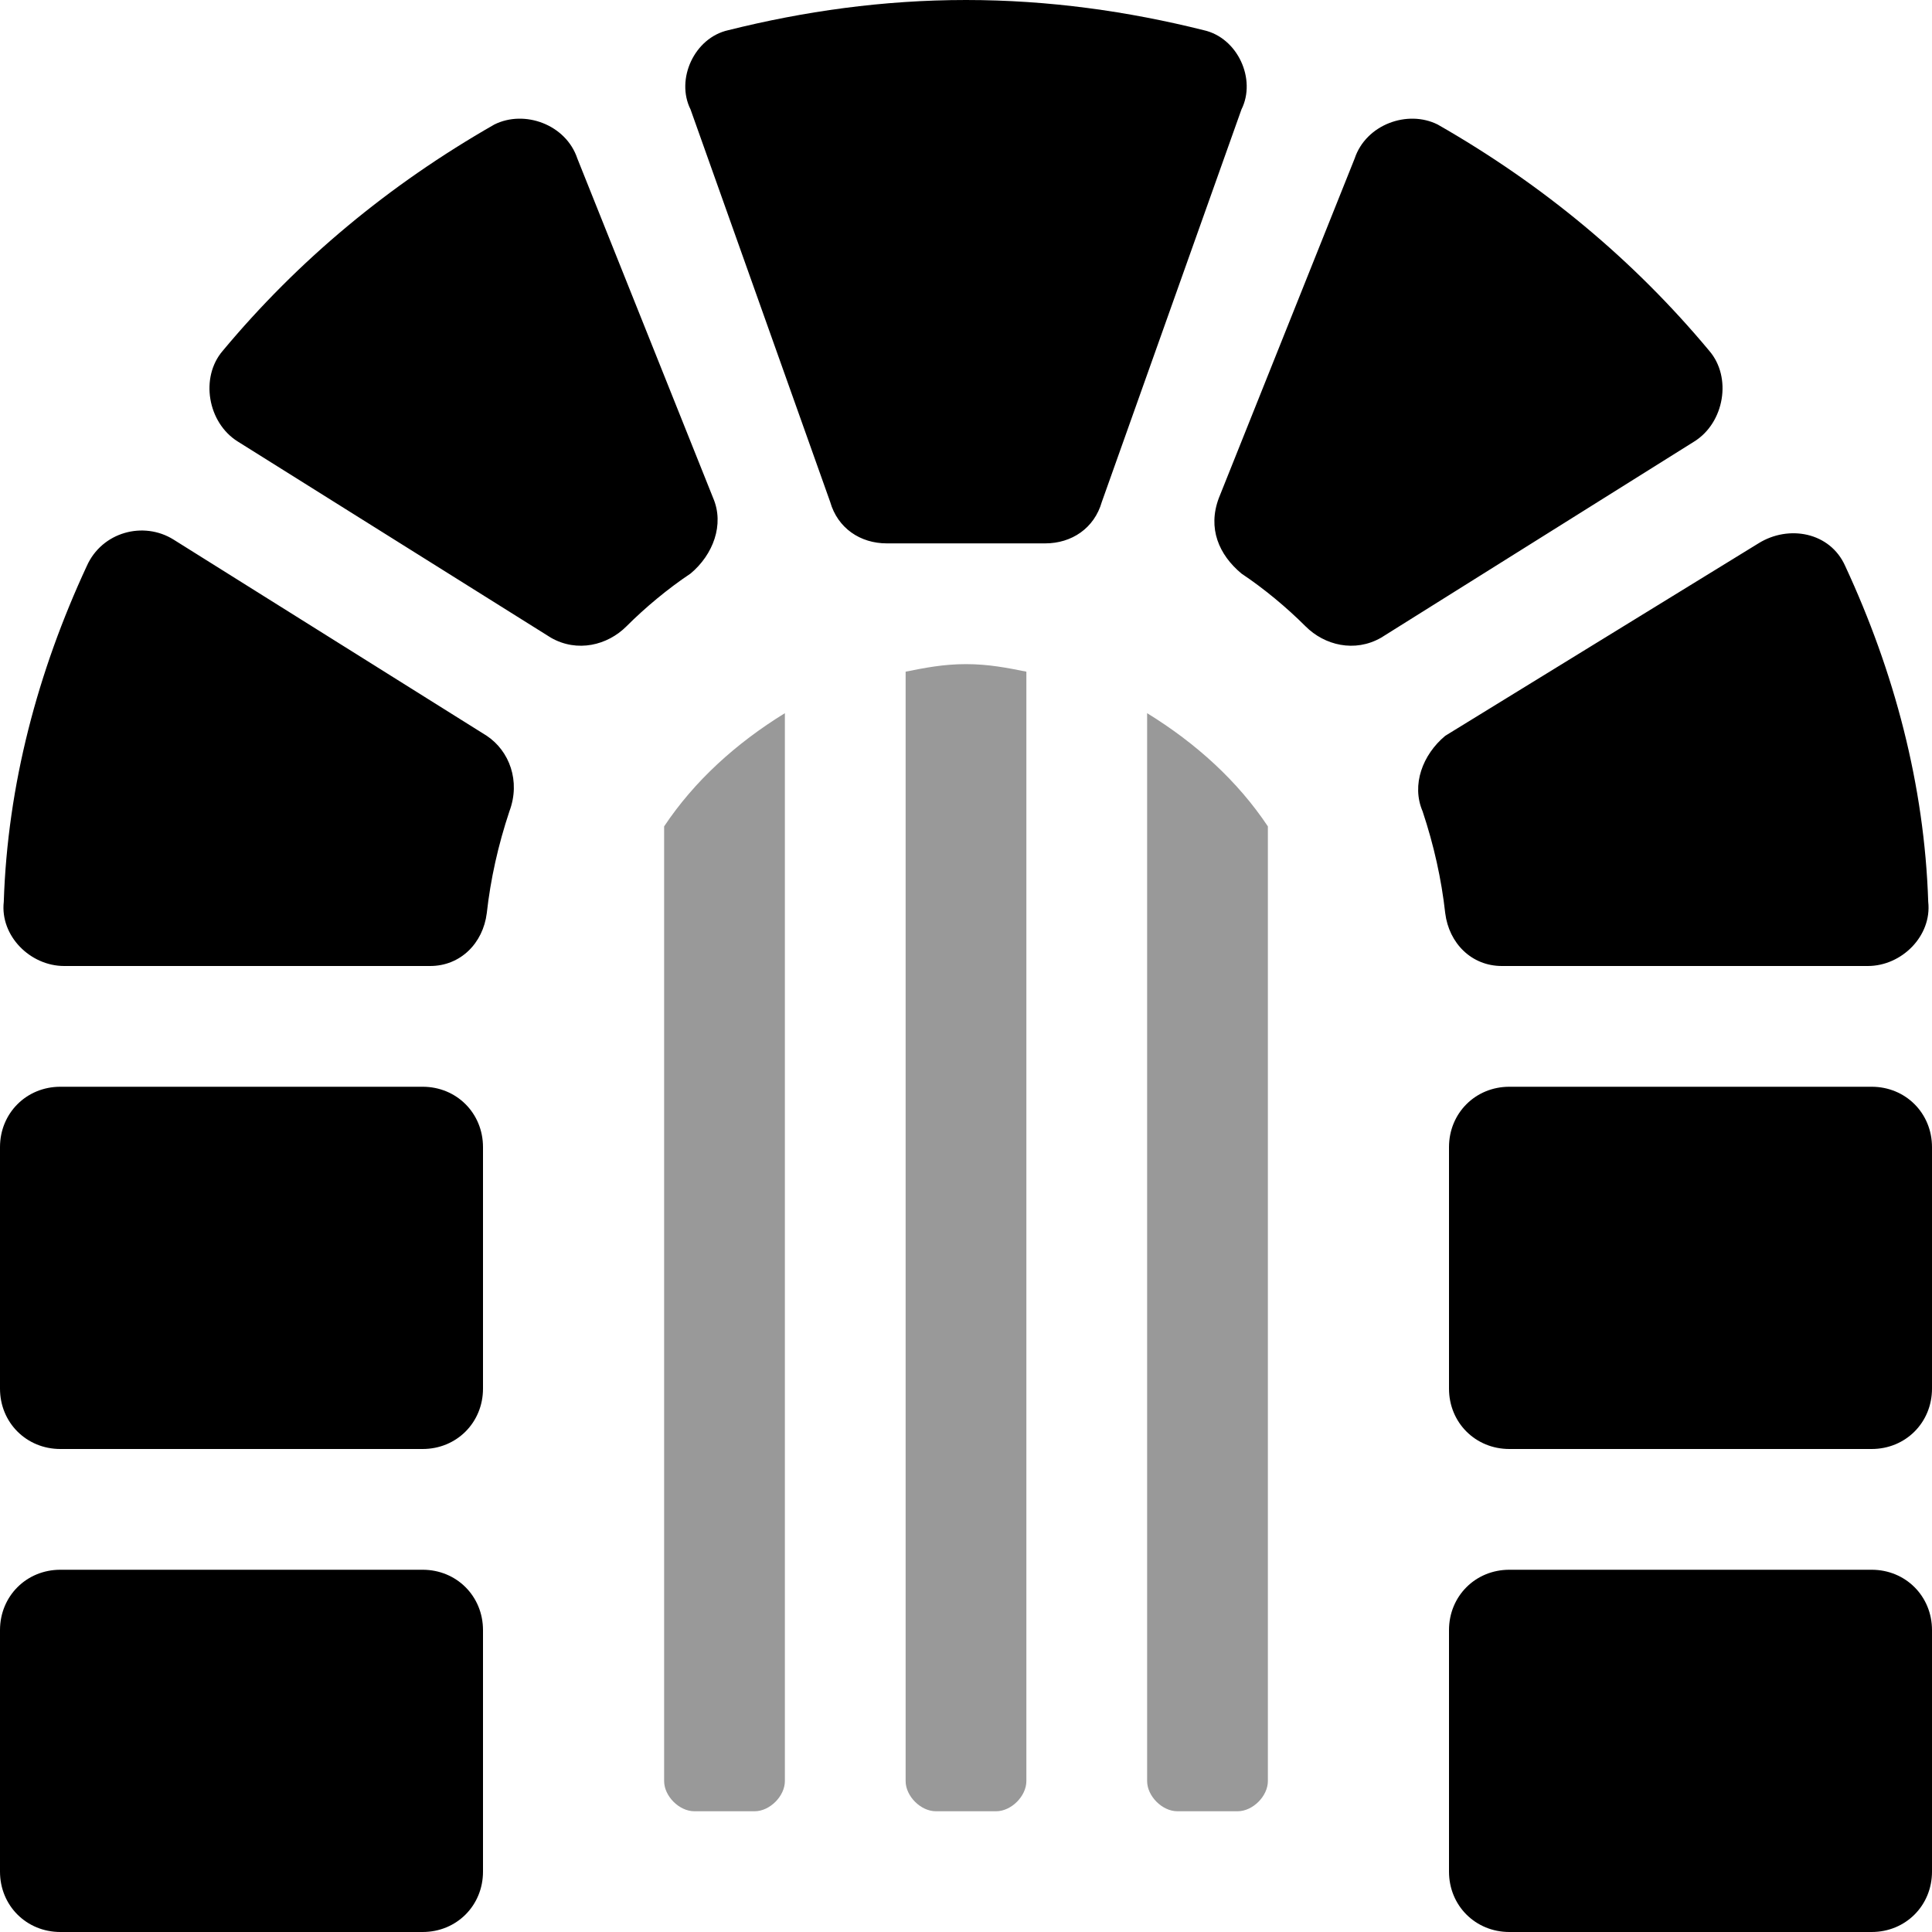 <svg xmlns="http://www.w3.org/2000/svg" viewBox="0 0 512 512"><!-- Font Awesome Pro 6.0.0-alpha1 by @fontawesome - https://fontawesome.com License - https://fontawesome.com/license (Commercial License) --><defs><style>.fa-secondary{opacity:.4}</style></defs><path d="M240 178V472C240 476 244 480 248 480H264C268 480 272 476 272 472V178C267 177 262 176 256 176S245 177 240 178ZM176 219V472C176 476 180 480 184 480H200C204 480 208 476 208 472V189C195 197 184 207 176 219ZM304 189V472C304 476 308 480 312 480H328C332 480 336 476 336 472V219C328 207 317 197 304 189Z" class="fa-secondary"/><path d="M129 195L46 143C38 138 27 141 23 150C10 178 2 208 1 239C0 248 8 256 17 256H114C122 256 128 250 129 242C130 233 132 224 135 215C138 207 135 199 129 195ZM319 8C299 3 278 0 256 0S213 3 193 8C184 10 179 21 183 29L220 133C222 140 228 144 235 144H277C284 144 290 140 292 133L329 29C333 21 328 10 319 8ZM112 288H16C7 288 0 295 0 304V368C0 377 7 384 16 384H112C121 384 128 377 128 368V304C128 295 121 288 112 288ZM112 416H16C7 416 0 423 0 432V496C0 505 7 512 16 512H112C121 512 128 505 128 496V432C128 423 121 416 112 416ZM189 132L153 42C150 33 139 29 131 33C103 49 79 69 59 93C53 100 55 112 63 117L146 169C153 173 161 171 166 166C171 161 177 156 183 152C189 147 192 139 189 132ZM398 256H495C504 256 512 248 511 239C510 208 502 178 489 150C485 141 474 139 466 144L383 195C377 200 374 208 377 215C380 224 382 233 383 242C384 250 390 256 398 256ZM453 93C433 69 409 49 381 33C373 29 362 33 359 42L323 132C320 140 323 147 329 152C335 156 341 161 346 166C351 171 359 173 366 169L449 117C457 112 459 100 453 93ZM496 288H400C391 288 384 295 384 304V368C384 377 391 384 400 384H496C505 384 512 377 512 368V304C512 295 505 288 496 288ZM496 416H400C391 416 384 423 384 432V496C384 505 391 512 400 512H496C505 512 512 505 512 496V432C512 423 505 416 496 416Z" class="fa-primary"/></svg>